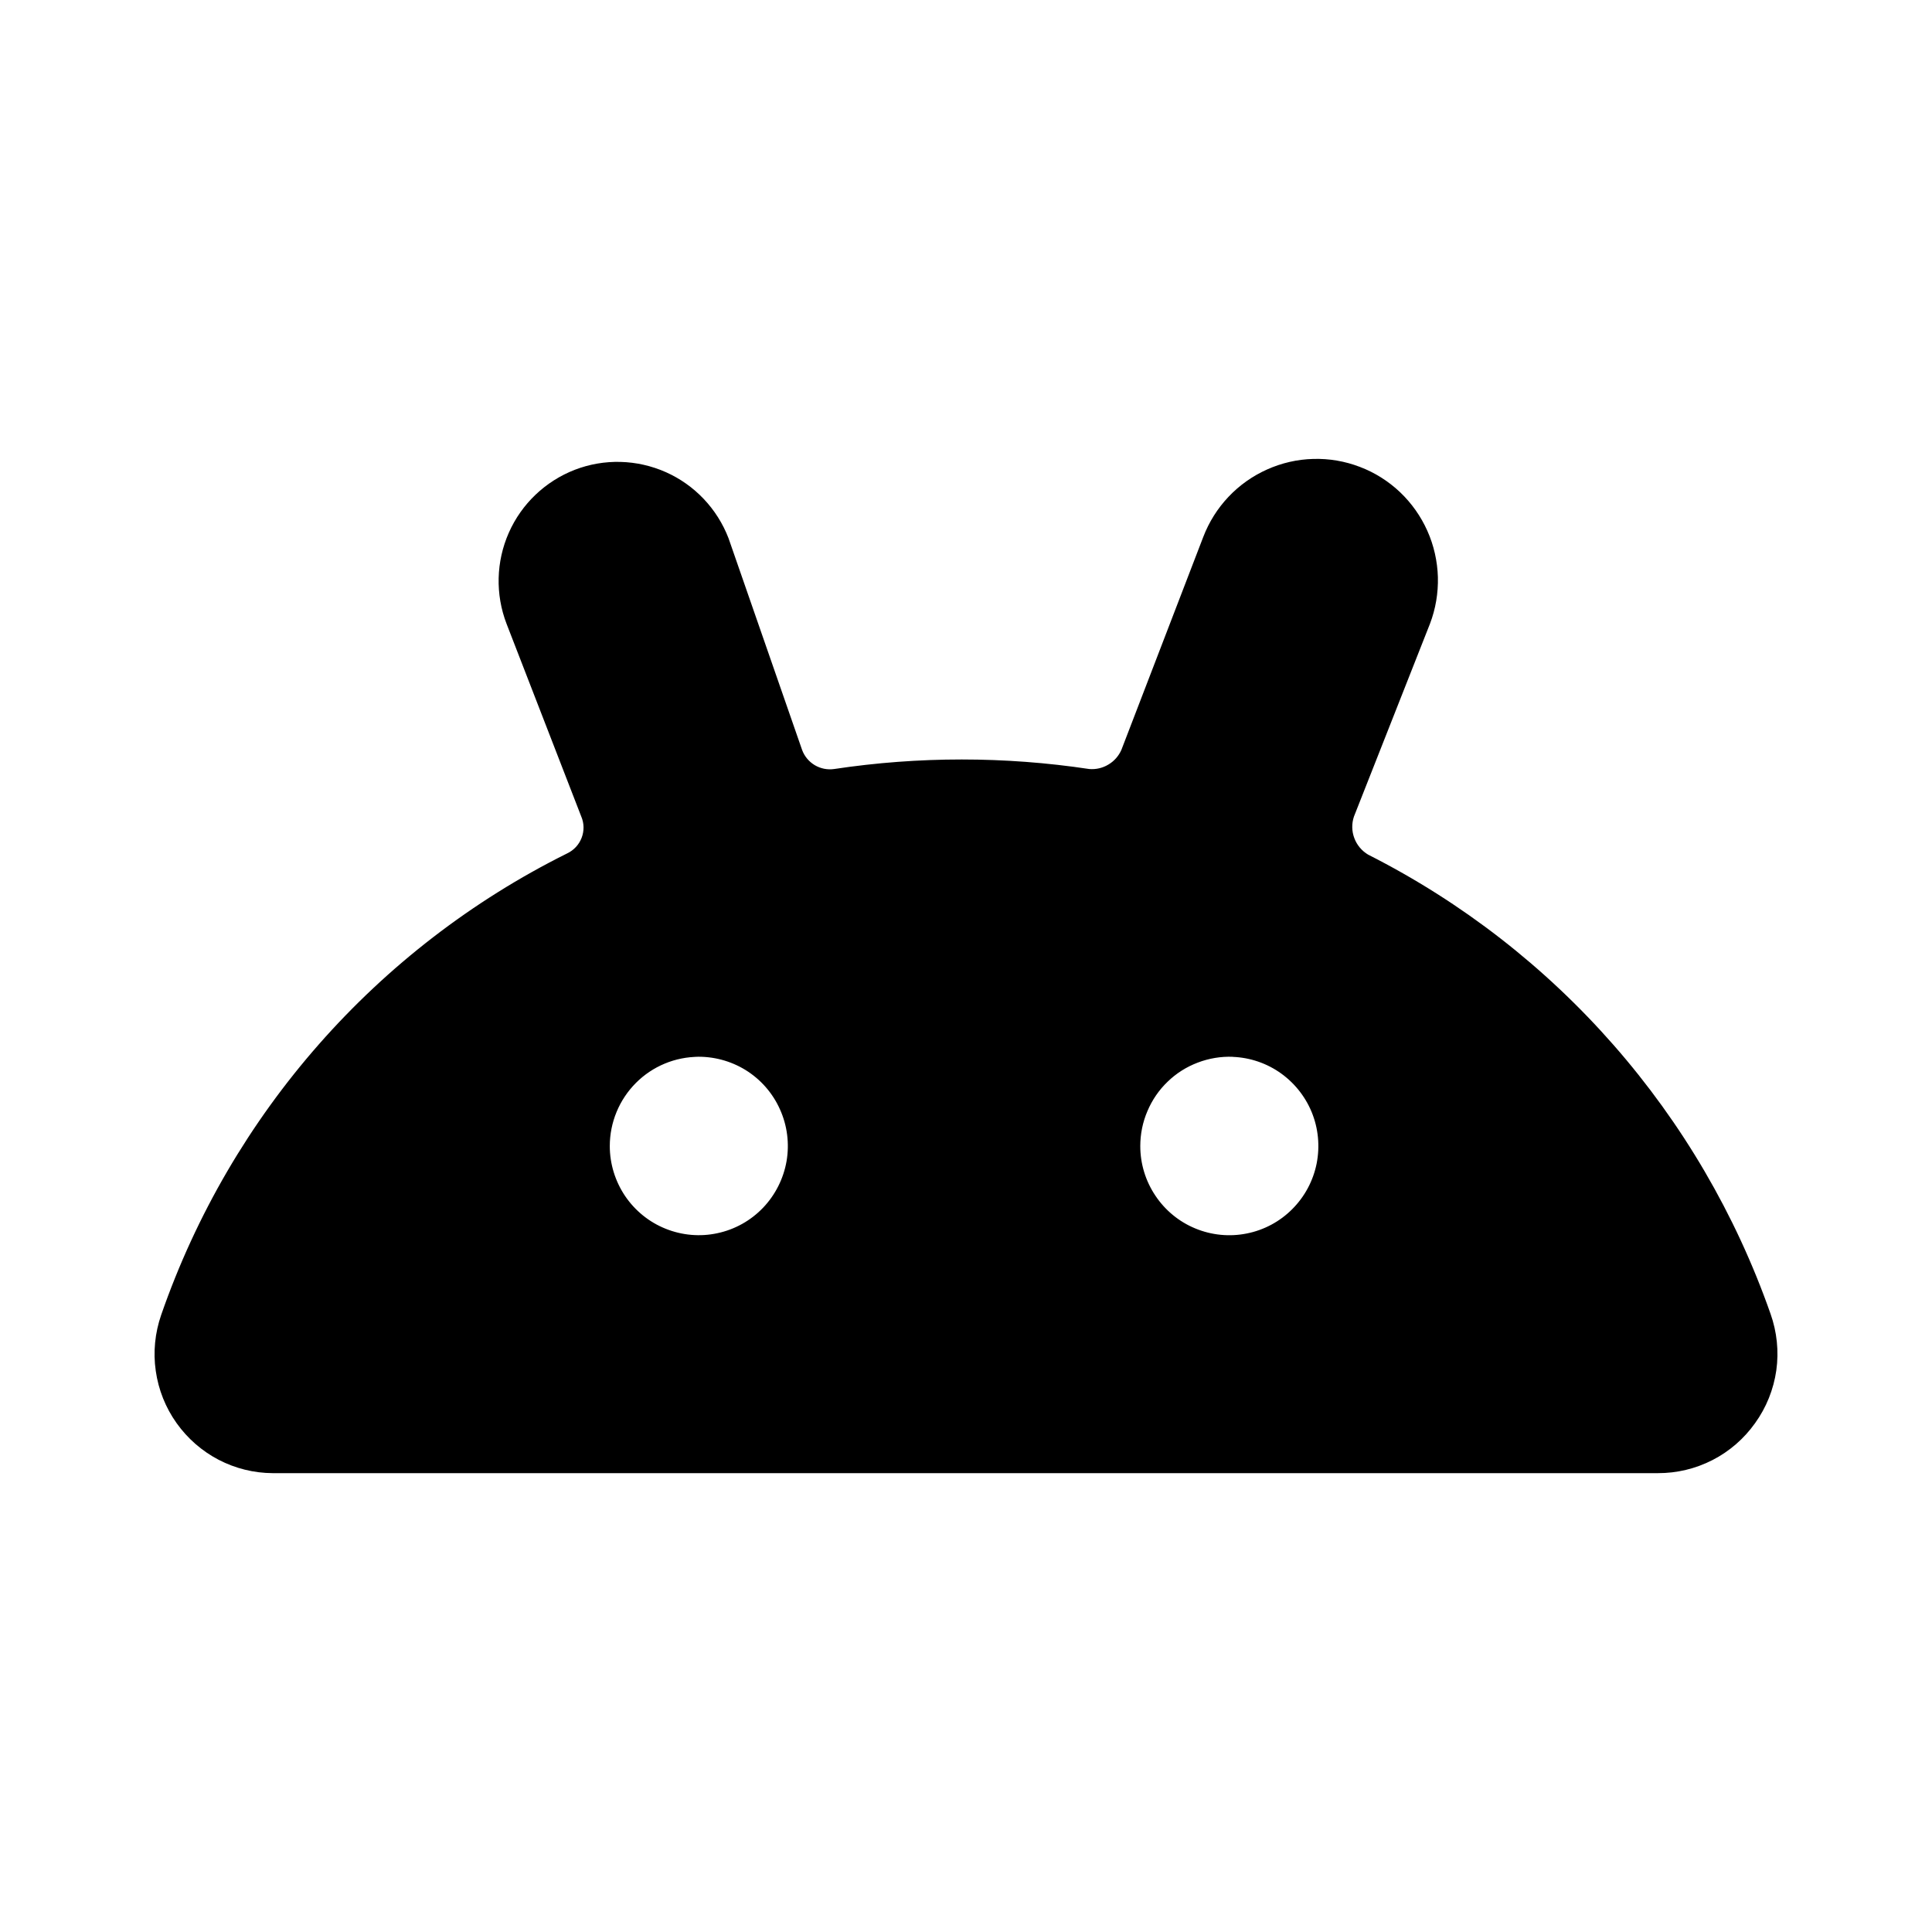<!--character:9957-->
  <svg width="24" height="24" viewBox="0 0 24 24" >
<path d="M2.002 16.335C1.925 16.558 1.901 16.797 1.935 17.03C1.968 17.264 2.057 17.487 2.194 17.679C2.33 17.87 2.509 18.026 2.716 18.134C2.924 18.242 3.154 18.299 3.388 18.3H20.594C20.83 18.301 21.063 18.245 21.274 18.137C21.484 18.029 21.665 17.872 21.802 17.679C21.942 17.485 22.032 17.26 22.066 17.023C22.099 16.787 22.074 16.545 21.994 16.32C21.125 13.843 19.334 11.8 16.996 10.617C16.917 10.57 16.856 10.498 16.824 10.412C16.791 10.325 16.79 10.231 16.819 10.144L17.763 7.75C17.834 7.565 17.867 7.367 17.862 7.169C17.856 6.971 17.812 6.775 17.731 6.594C17.65 6.413 17.535 6.25 17.391 6.113C17.247 5.977 17.078 5.87 16.893 5.8C16.708 5.729 16.511 5.695 16.313 5.701C16.115 5.706 15.921 5.751 15.74 5.832C15.375 5.995 15.09 6.297 14.947 6.671L13.93 9.316C13.896 9.392 13.84 9.456 13.768 9.498C13.697 9.541 13.614 9.56 13.531 9.553C12.481 9.395 11.412 9.395 10.362 9.553C10.278 9.565 10.194 9.548 10.121 9.505C10.049 9.462 9.993 9.395 9.964 9.316L9.05 6.686C8.909 6.32 8.629 6.024 8.271 5.865C7.912 5.706 7.506 5.695 7.14 5.836C6.775 5.978 6.48 6.258 6.321 6.617C6.162 6.976 6.152 7.384 6.293 7.75L7.221 10.144C7.257 10.228 7.258 10.323 7.225 10.408C7.192 10.494 7.127 10.563 7.044 10.602C4.68 11.778 2.869 13.836 2.002 16.335ZM15.271 13.128C15.49 13.128 15.704 13.193 15.886 13.315C16.067 13.437 16.209 13.61 16.293 13.812C16.377 14.015 16.398 14.238 16.356 14.453C16.313 14.668 16.208 14.865 16.053 15.02C15.899 15.175 15.701 15.281 15.487 15.323C15.273 15.366 15.05 15.344 14.848 15.26C14.646 15.177 14.473 15.034 14.352 14.852C14.23 14.67 14.165 14.456 14.165 14.237C14.165 14.087 14.195 13.939 14.254 13.802C14.312 13.665 14.397 13.54 14.505 13.437C14.612 13.333 14.739 13.253 14.879 13.2C15.018 13.147 15.167 13.122 15.316 13.128H15.271ZM8.637 13.128C8.857 13.12 9.075 13.177 9.263 13.293C9.45 13.409 9.599 13.579 9.689 13.781C9.78 13.982 9.808 14.207 9.771 14.424C9.733 14.642 9.631 14.844 9.479 15.003C9.326 15.163 9.129 15.273 8.913 15.319C8.698 15.366 8.473 15.346 8.269 15.264C8.064 15.182 7.889 15.04 7.765 14.857C7.642 14.674 7.575 14.458 7.575 14.237C7.575 13.943 7.692 13.661 7.899 13.453C8.106 13.245 8.388 13.128 8.681 13.128H8.637Z" />
</svg>